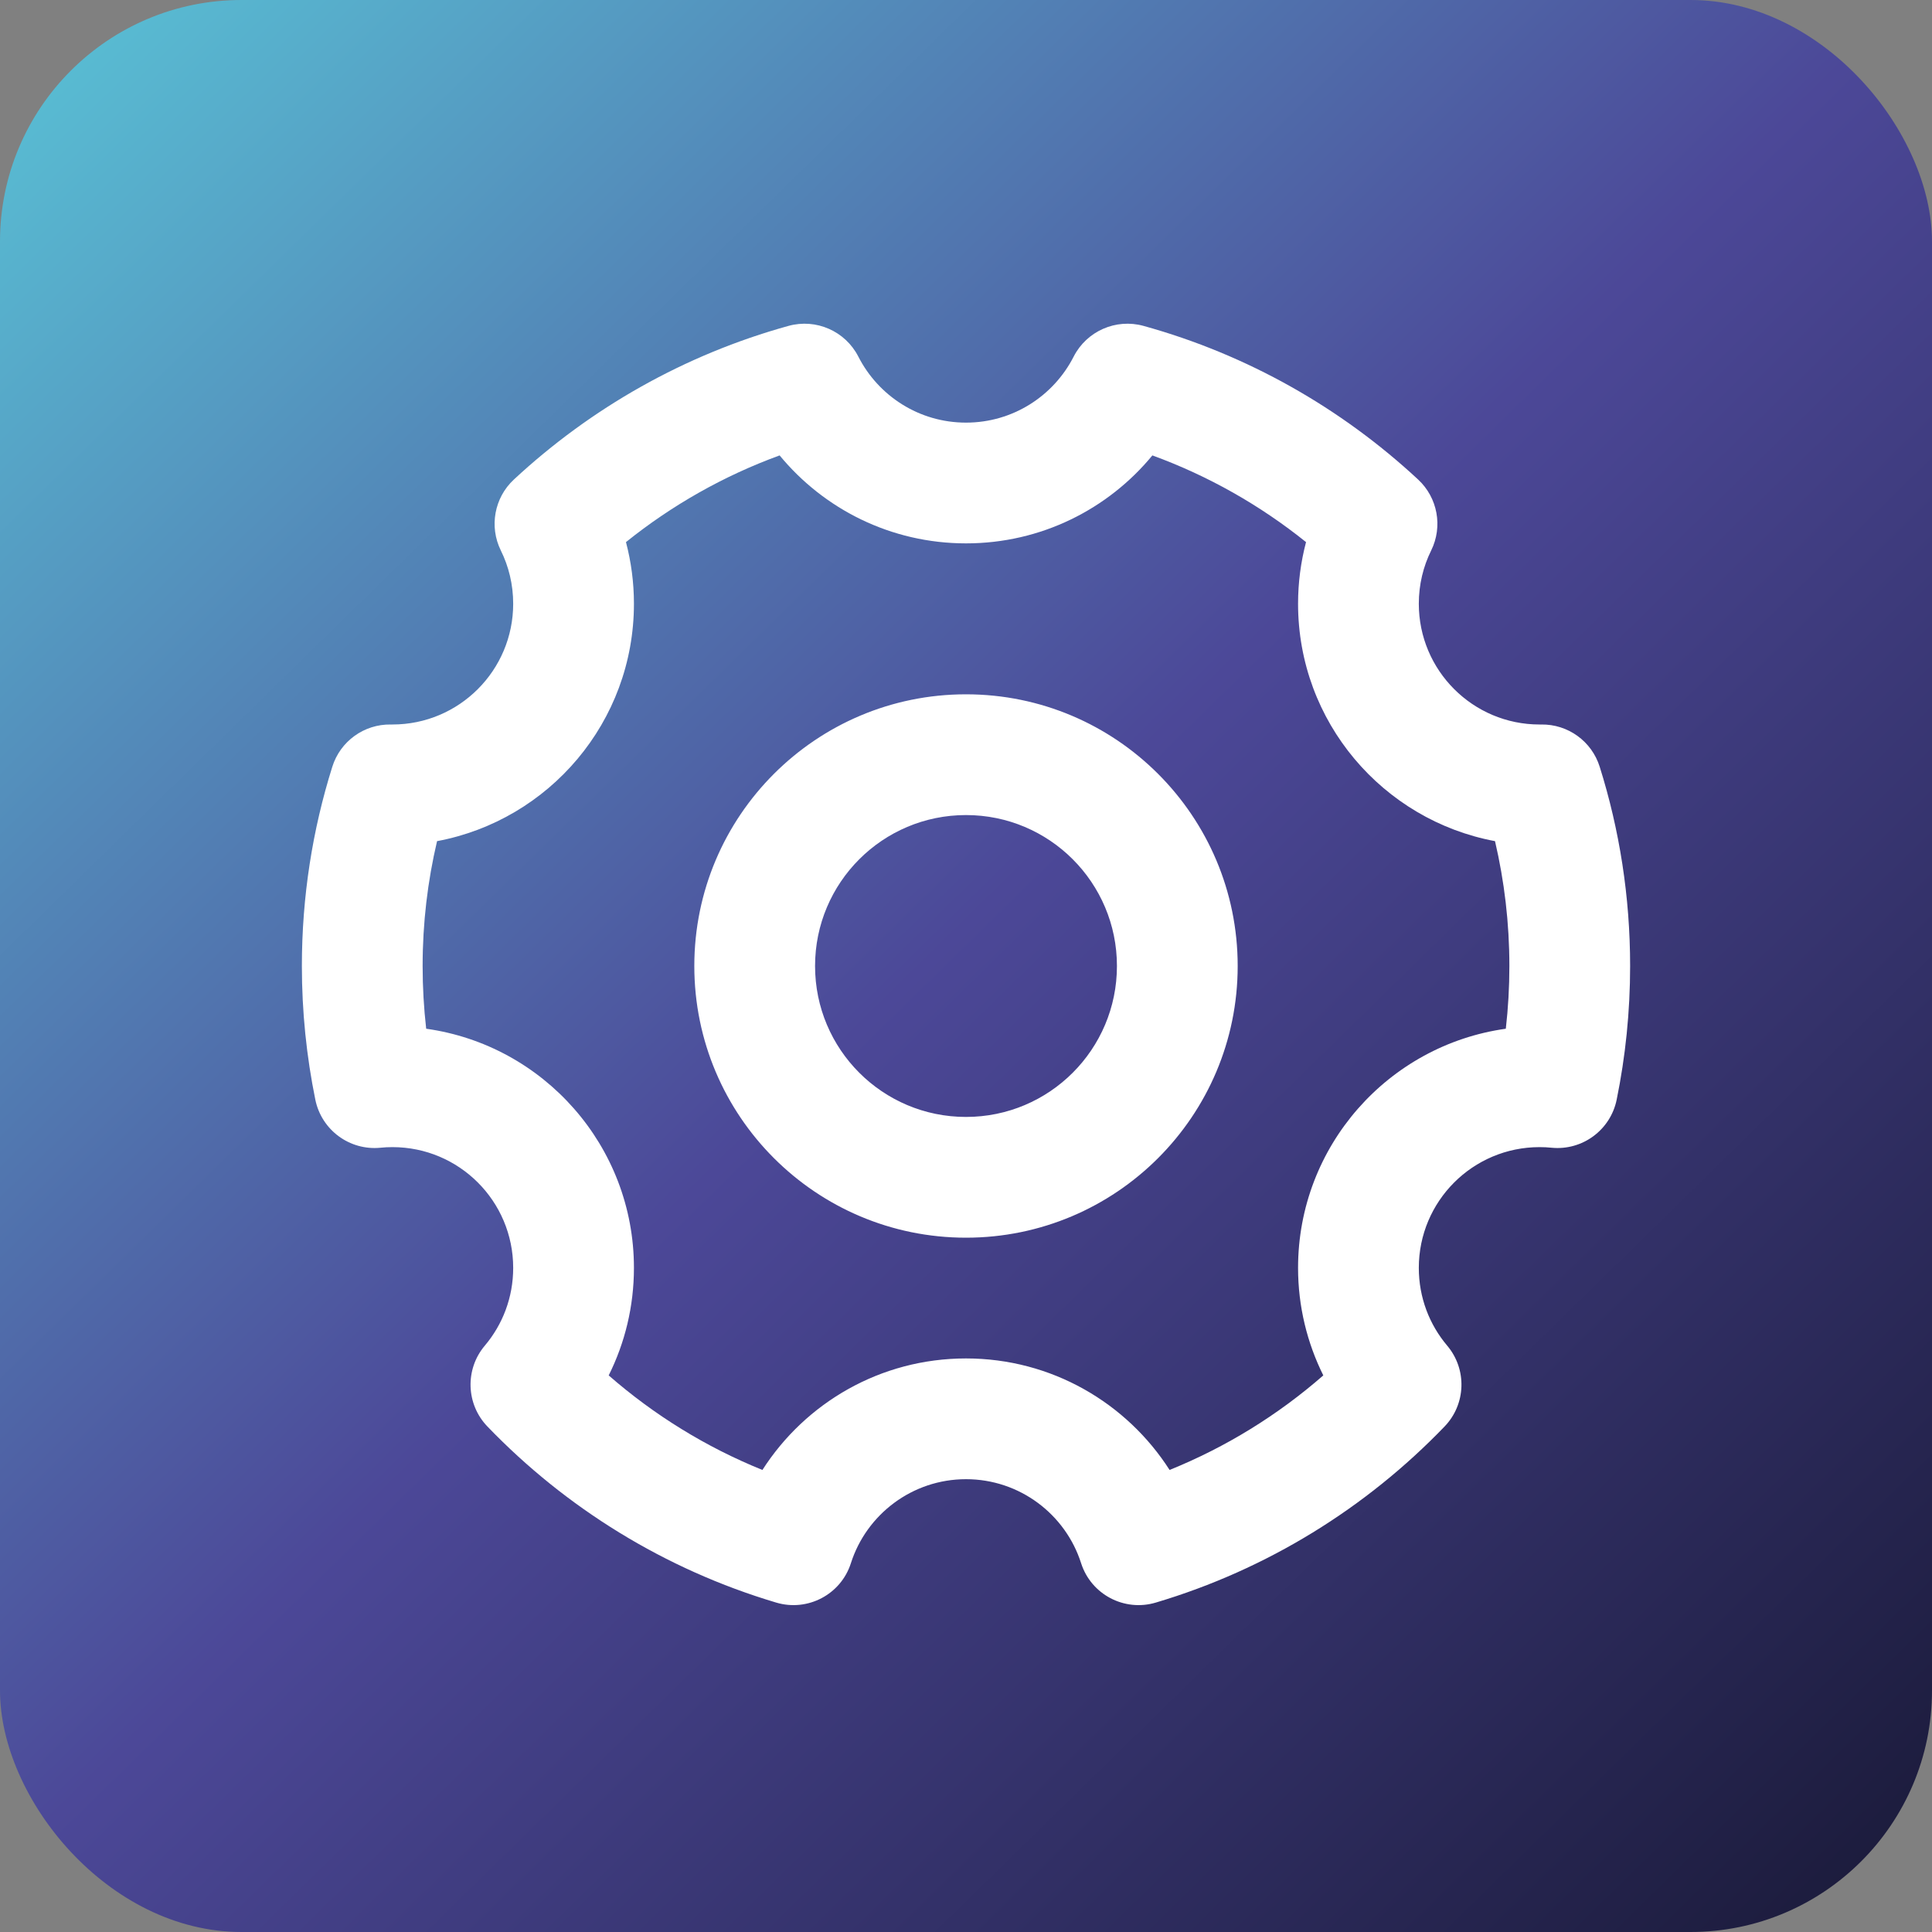 <svg width="32" height="32" viewBox="0 0 32 32" fill="none" xmlns="http://www.w3.org/2000/svg">
<rect x="0" y="0" width="32" height="32" fill="#808080" stroke="none"/>
<rect width="32" height="32" rx="4" fill="url(#paint0_linear_359_51973)"/>
<path fill-rule="evenodd" clip-rule="evenodd" d="M13.059 5.398C13.517 5.271 14.001 5.484 14.217 5.907C14.549 6.558 15.224 7 16 7C16.776 7 17.451 6.558 17.783 5.907C17.999 5.484 18.483 5.271 18.941 5.398C20.665 5.875 22.217 6.761 23.489 7.943C23.812 8.243 23.9 8.721 23.705 9.117C23.574 9.382 23.5 9.681 23.5 10C23.5 11.104 24.395 12 25.5 12L25.528 12C25.97 11.993 26.364 12.278 26.496 12.7C26.824 13.743 27 14.852 27 16C27 16.758 26.923 17.499 26.777 18.215C26.674 18.717 26.209 19.06 25.699 19.01C25.634 19.003 25.568 19 25.5 19C24.395 19 23.5 19.895 23.5 21C23.5 21.492 23.676 21.94 23.97 22.288C24.301 22.68 24.282 23.258 23.927 23.627C22.629 24.976 20.988 25.995 19.143 26.544C18.622 26.699 18.071 26.409 17.906 25.89C17.648 25.083 16.89 24.5 16 24.5C15.11 24.5 14.352 25.083 14.094 25.89C13.929 26.409 13.378 26.699 12.857 26.544C11.012 25.995 9.371 24.976 8.073 23.627C7.718 23.258 7.699 22.68 8.03 22.288C8.324 21.94 8.5 21.492 8.5 21C8.5 19.895 7.605 19 6.5 19C6.432 19 6.366 19.003 6.301 19.01C5.791 19.06 5.326 18.717 5.223 18.215C5.077 17.499 5 16.758 5 16C5 14.852 5.176 13.743 5.504 12.7C5.636 12.278 6.03 11.993 6.472 12L6.5 12C7.605 12 8.5 11.104 8.5 10C8.5 9.681 8.426 9.382 8.295 9.117C8.1 8.721 8.188 8.243 8.511 7.943C9.783 6.761 11.335 5.875 13.059 5.398ZM10.368 8.979C10.454 9.306 10.5 9.648 10.5 10C10.5 11.957 9.095 13.585 7.239 13.932C7.083 14.595 7 15.287 7 16C7 16.352 7.02 16.698 7.059 17.039C9.004 17.311 10.5 18.981 10.5 21C10.5 21.639 10.35 22.244 10.082 22.781C10.832 23.436 11.691 23.968 12.628 24.347C13.339 23.237 14.582 22.5 16 22.5C17.418 22.5 18.661 23.237 19.372 24.347C20.309 23.968 21.168 23.436 21.918 22.781C21.651 22.244 21.5 21.639 21.5 21C21.5 18.981 22.996 17.311 24.941 17.039C24.98 16.698 25 16.352 25 16C25 15.287 24.917 14.595 24.762 13.932C22.905 13.585 21.5 11.957 21.5 10C21.5 9.648 21.546 9.306 21.632 8.979C20.874 8.37 20.016 7.882 19.087 7.543C18.355 8.432 17.244 9 16 9C14.756 9 13.646 8.432 12.913 7.543C11.984 7.882 11.126 8.37 10.368 8.979ZM11.5 16C11.5 13.515 13.515 11.5 16 11.5C18.485 11.5 20.5 13.515 20.5 16C20.5 18.485 18.485 20.5 16 20.5C13.515 20.5 11.5 18.485 11.5 16ZM16 13.5C14.619 13.5 13.5 14.619 13.5 16C13.5 17.381 14.619 18.5 16 18.5C17.381 18.5 18.5 17.381 18.5 16C18.5 14.619 17.381 13.5 16 13.5Z" fill="white"/>
<defs>
<linearGradient id="paint0_linear_359_51973" x1="0.667" y1="7.85622e-07" x2="32" y2="32" gradientUnits="userSpaceOnUse">
<stop stop-color="#59C1D5"/>
<stop offset="0.484" stop-color="#4C4898"/>
<stop offset="1" stop-color="#191937"/>
</linearGradient>
</defs>
</svg>
